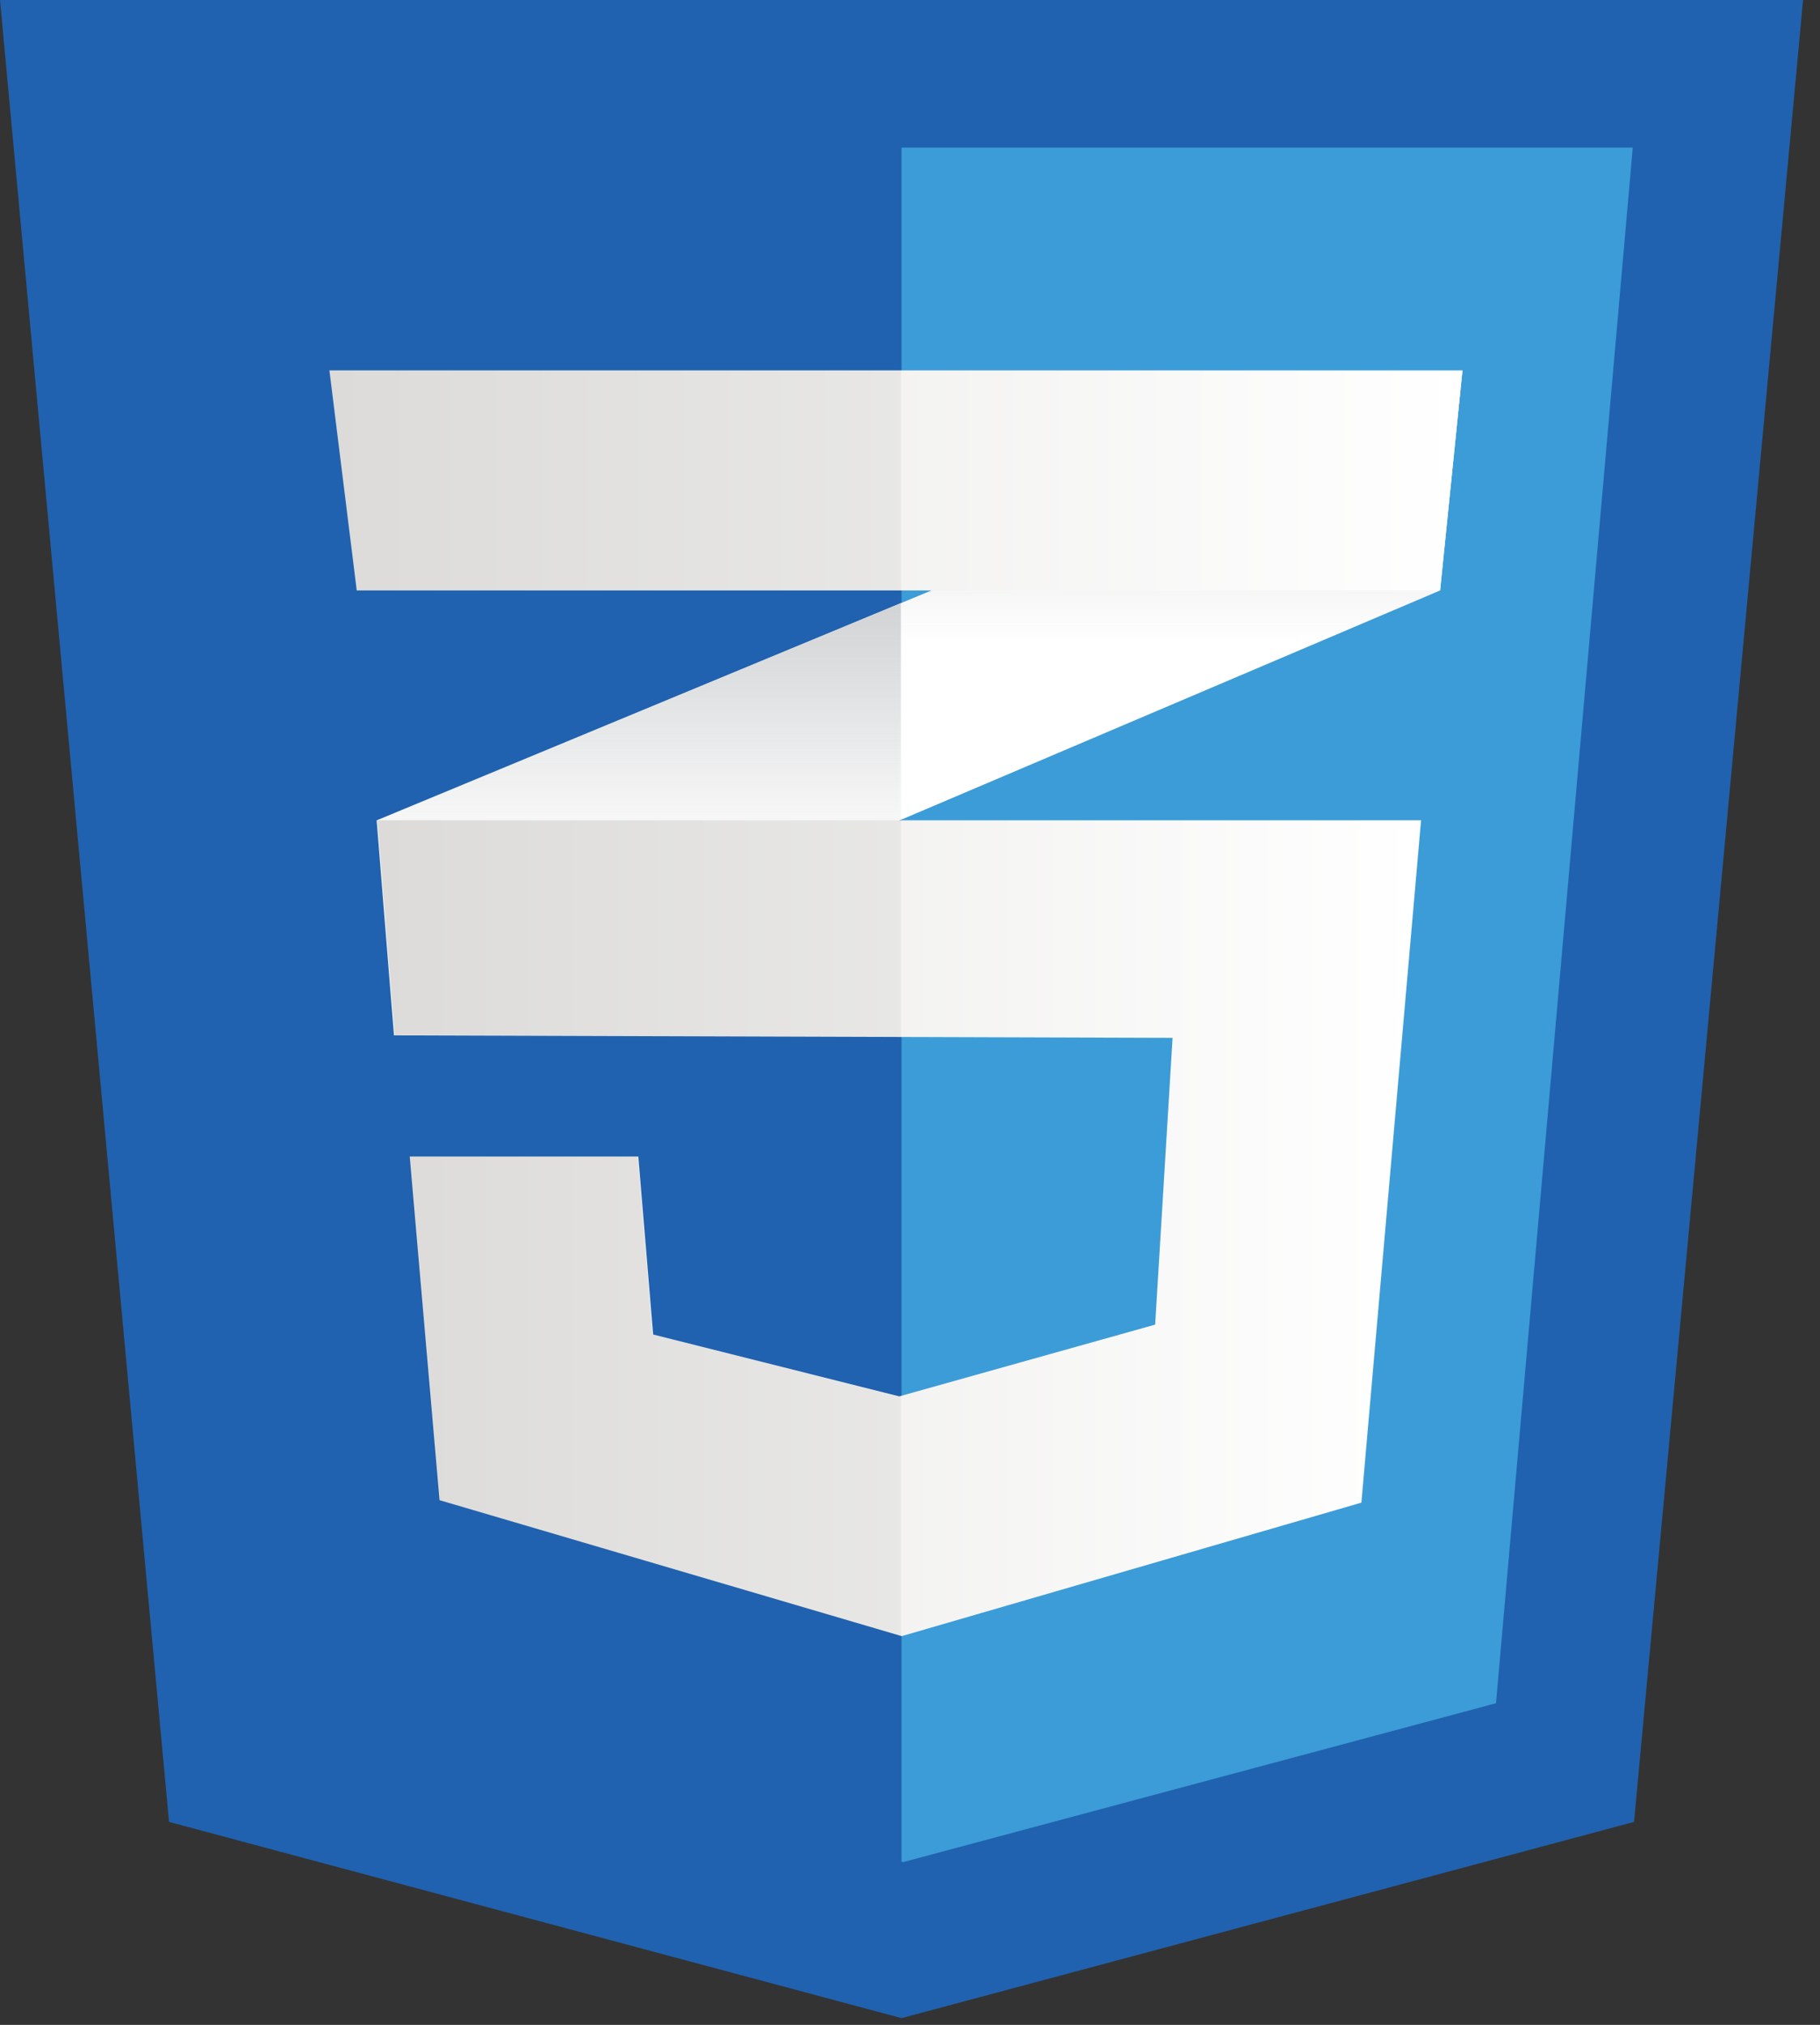 <?xml version="1.0" encoding="UTF-8"?>
<svg xmlns="http://www.w3.org/2000/svg" xmlns:xlink="http://www.w3.org/1999/xlink" width="89pt" height="99pt" viewBox="0 0 89 99" version="1.1">
<rect x="0" y="0" width="89" height="99" fill="#333333" stroke="none"/>
<defs>
<linearGradient id="linear0" gradientUnits="userSpaceOnUse" x1="32.639" y1="53.181" x2="32.639" y2="30.977" gradientTransform="matrix(0.957,0,0,0.952,0,0)">
<stop offset="0.387" style="stop-color:rgb(81.961%,82.745%,83.137%);stop-opacity:0;"/>
<stop offset="1" style="stop-color:rgb(81.961%,82.745%,83.137%);stop-opacity:1;"/>
</linearGradient>
<linearGradient id="linear1" gradientUnits="userSpaceOnUse" x1="60.381" y1="42.105" x2="60.381" y2="19.026" gradientTransform="matrix(0.957,0,0,0.952,0,0)">
<stop offset="0.387" style="stop-color:rgb(81.961%,82.745%,83.137%);stop-opacity:0;"/>
<stop offset="1" style="stop-color:rgb(81.961%,82.745%,83.137%);stop-opacity:1;"/>
</linearGradient>
<linearGradient id="linear2" gradientUnits="userSpaceOnUse" x1="19.285" y1="63.083" x2="72.613" y2="63.083" gradientTransform="matrix(0.957,0,0,0.952,0,0)">
<stop offset="0" style="stop-color:rgb(90.98%,90.588%,89.804%);stop-opacity:1;"/>
<stop offset="1" style="stop-color:rgb(100%,100%,100%);stop-opacity:1;"/>
</linearGradient>
<filter id="alpha" filterUnits="objectBoundingBox" x="0%" y="0%" width="100%" height="100%">
  <feColorMatrix type="matrix" in="SourceGraphic" values="0 0 0 0 1 0 0 0 0 1 0 0 0 0 1 0 0 0 1 0"/>
</filter>
<mask id="mask0">
  <g filter="url(#alpha)">
<rect x="0" y="0" width="89" height="99" style="fill:rgb(0%,0%,0%);fill-opacity:0.051;stroke:none;"/>
  </g>
</mask>
<clipPath id="clip1">
  <rect width="89" height="99"/>
</clipPath>
<g id="surface6" clip-path="url(#clip1)">
<path style=" stroke:none;fill-rule:nonzero;fill:rgb(0%,0%,0%);fill-opacity:1;" d="M 44.055 40.105 L 18.418 40.105 L 19.266 50.621 L 44.055 50.703 Z M 44.055 68.234 L 43.934 68.27 L 31.902 65.246 L 31.176 56.543 L 19.996 56.543 L 21.453 73.344 L 44.055 79.992 Z M 44.055 68.234 "/>
</g>
<linearGradient id="linear3" gradientUnits="userSpaceOnUse" x1="16.831" y1="24.675" x2="74.728" y2="24.675" gradientTransform="matrix(0.957,0,0,0.952,0,0)">
<stop offset="0" style="stop-color:rgb(90.98%,90.588%,89.804%);stop-opacity:1;"/>
<stop offset="1" style="stop-color:rgb(100%,100%,100%);stop-opacity:1;"/>
</linearGradient>
<mask id="mask1">
  <g filter="url(#alpha)">
<rect x="0" y="0" width="89" height="99" style="fill:rgb(0%,0%,0%);fill-opacity:0.051;stroke:none;"/>
  </g>
</mask>
<clipPath id="clip2">
  <rect width="89" height="99"/>
</clipPath>
<g id="surface9" clip-path="url(#clip2)">
<path style=" stroke:none;fill-rule:nonzero;fill:rgb(0%,0%,0%);fill-opacity:1;" d="M 44.055 18.109 L 16.109 18.109 L 17.445 28.867 L 44.055 28.867 Z M 44.055 18.109 "/>
</g>
</defs>
<g id="surface1">
<path style=" stroke:none;fill-rule:nonzero;fill:rgb(12.549%,38.431%,68.627%);fill-opacity:1;" d="M 79.906 89.074 L 44.086 98.668 L 8.266 89.074 L 0 0 L 88.172 0 Z M 79.906 89.074 "/>
<path style=" stroke:none;fill-rule:nonzero;fill:rgb(23.529%,61.176%,84.314%);fill-opacity:1;" d="M 44.086 7.215 L 44.086 91.016 L 44.168 91.039 L 73.156 83.273 L 79.844 7.215 Z M 44.086 7.215 "/>
<path style=" stroke:none;fill-rule:nonzero;fill:rgb(100%,100%,100%);fill-opacity:1;" d="M 44.055 29.488 L 18.418 40.109 L 19.266 50.625 L 44.055 40.082 L 70.422 28.867 L 71.516 18.109 Z M 44.055 29.488 "/>
<path style=" stroke:none;fill-rule:nonzero;fill:url(#linear0);" d="M 18.418 40.109 L 19.266 50.625 L 44.055 40.082 L 44.055 29.488 Z M 18.418 40.109 "/>
<path style=" stroke:none;fill-rule:nonzero;fill:url(#linear1);" d="M 71.516 18.109 L 44.055 29.488 L 44.055 40.082 L 70.422 28.867 Z M 71.516 18.109 "/>
<path style=" stroke:none;fill-rule:nonzero;fill:url(#linear2);" d="M 18.457 40.105 L 19.305 50.621 L 57.34 50.742 L 56.488 64.762 L 43.973 68.27 L 31.941 65.246 L 31.215 56.543 L 20.035 56.543 L 21.492 73.344 L 44.094 79.992 L 66.574 73.465 L 69.492 40.105 Z M 18.457 40.105 "/>
<use xlink:href="#surface6" mask="url(#mask0)"/>
<path style=" stroke:none;fill-rule:nonzero;fill:url(#linear3);" d="M 16.109 18.109 L 71.516 18.109 L 70.422 28.867 L 17.445 28.867 Z M 16.109 18.109 "/>
<use xlink:href="#surface9" mask="url(#mask1)"/>
</g>
</svg>
